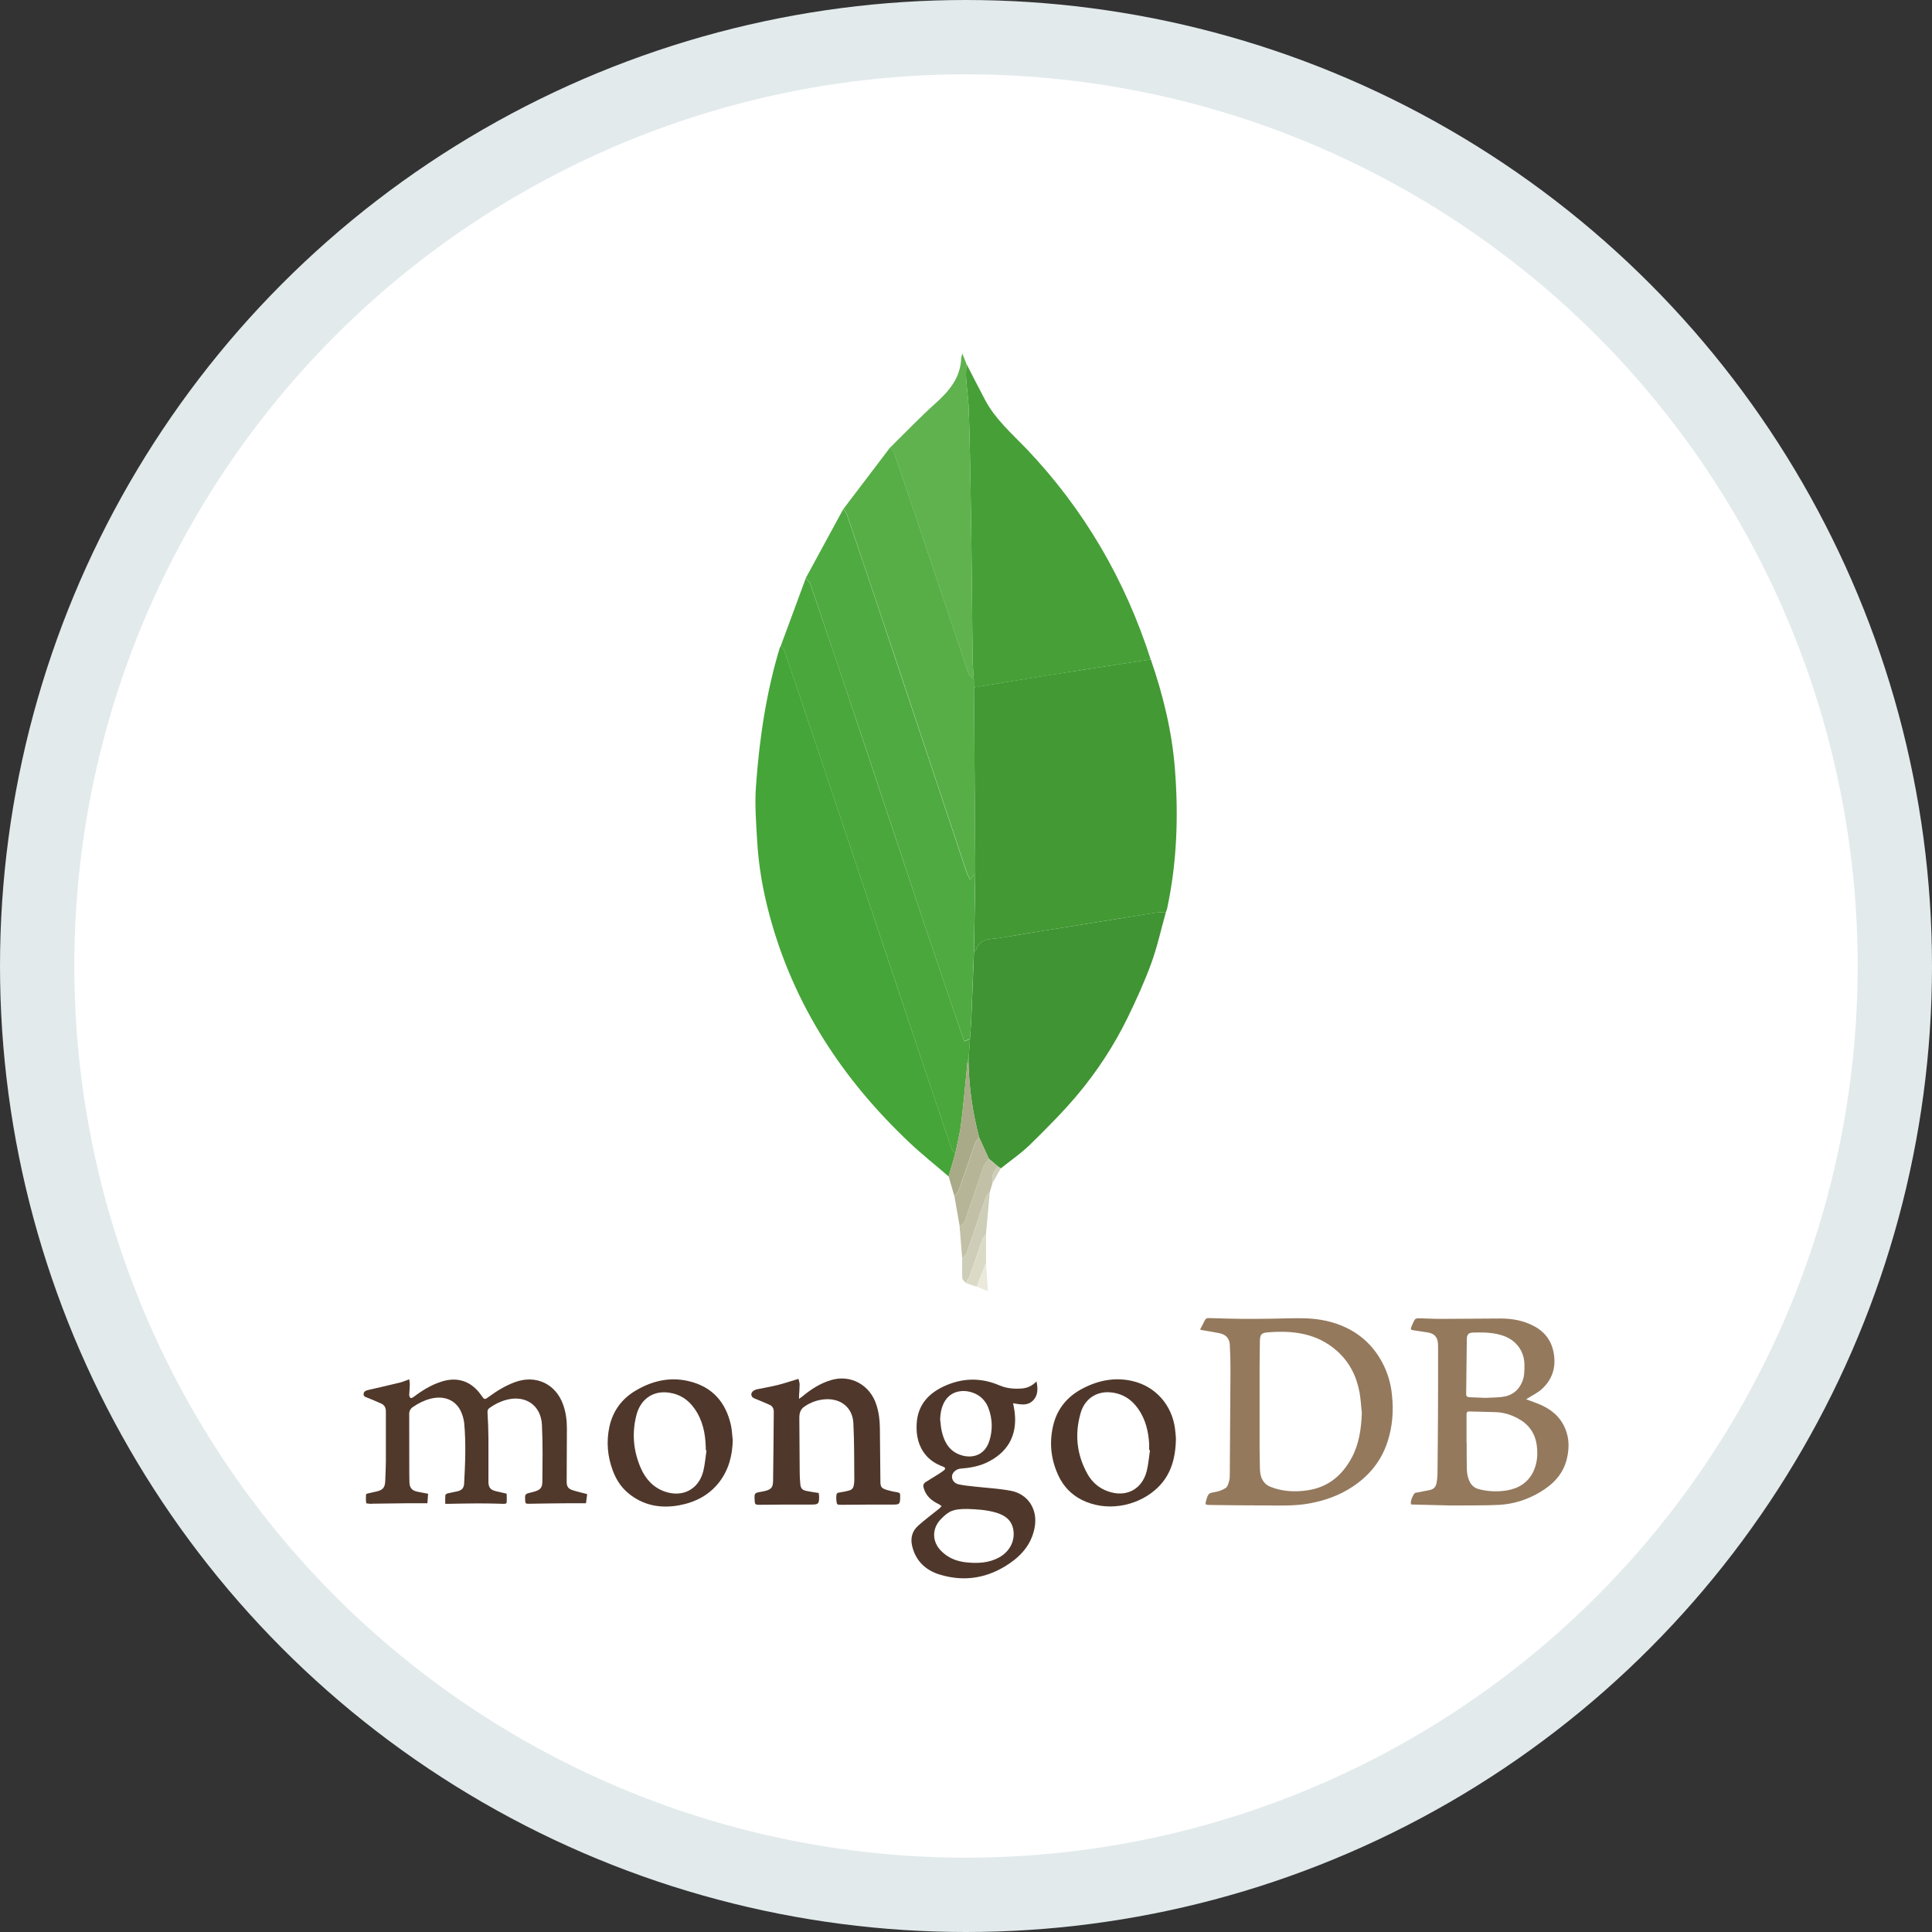 <svg width="26" height="26" viewBox="0 0 26 26" fill="none" xmlns="http://www.w3.org/2000/svg">
<rect x="0" y="0" width="26" height="26" fill="#333333" stroke="none"/>
<circle cx="13" cy="13" r="12.5" fill="white" stroke="#E2EAEC"/>
<g clip-path="url(#mongodb)">
<path fill-rule="evenodd" clip-rule="evenodd" d="M16.15 17.892C16.173 17.848 16.195 17.809 16.214 17.768C16.226 17.743 16.244 17.738 16.269 17.738C16.423 17.743 16.576 17.747 16.73 17.749C16.86 17.75 16.991 17.748 17.122 17.746C17.268 17.745 17.416 17.737 17.562 17.741C17.758 17.747 17.949 17.785 18.126 17.872C18.337 17.976 18.497 18.135 18.606 18.344C18.675 18.476 18.718 18.621 18.732 18.769C18.756 18.987 18.74 19.2 18.671 19.408C18.586 19.666 18.423 19.863 18.197 20.011C18.024 20.125 17.833 20.193 17.629 20.231C17.413 20.272 17.196 20.259 16.979 20.259C16.741 20.26 16.504 20.255 16.266 20.253C16.224 20.252 16.218 20.244 16.229 20.204L16.239 20.168C16.263 20.095 16.275 20.092 16.349 20.08C16.401 20.071 16.452 20.052 16.496 20.024C16.521 20.007 16.532 19.964 16.541 19.931C16.55 19.902 16.55 19.87 16.55 19.84C16.554 19.376 16.557 18.912 16.559 18.449C16.56 18.331 16.557 18.214 16.55 18.097C16.546 18.015 16.502 17.959 16.404 17.94C16.329 17.925 16.252 17.913 16.176 17.9L16.15 17.892ZM18.327 19.015C18.317 18.922 18.312 18.829 18.296 18.738C18.256 18.52 18.16 18.329 17.992 18.18C17.721 17.939 17.394 17.902 17.052 17.931C16.974 17.938 16.957 17.964 16.955 18.044C16.953 18.158 16.952 18.272 16.951 18.386C16.951 18.746 16.951 19.107 16.951 19.468C16.952 19.57 16.953 19.673 16.956 19.776C16.959 19.88 16.997 19.969 17.1 20.01C17.262 20.074 17.432 20.081 17.602 20.055C17.873 20.014 18.062 19.856 18.19 19.619C18.291 19.431 18.319 19.226 18.327 19.015ZM18.987 20.243C18.983 20.187 19.006 20.14 19.035 20.098C19.043 20.086 19.069 20.087 19.087 20.083L19.243 20.052C19.297 20.041 19.326 20.004 19.334 19.95C19.339 19.915 19.344 19.879 19.345 19.843C19.348 19.559 19.351 19.275 19.352 18.991C19.354 18.707 19.353 18.422 19.353 18.138L19.352 18.084C19.346 17.992 19.302 17.945 19.211 17.931L19.014 17.901C18.99 17.898 18.981 17.887 18.99 17.865C19.005 17.828 19.02 17.79 19.041 17.757C19.049 17.745 19.076 17.74 19.094 17.741C19.188 17.742 19.282 17.749 19.376 17.749L20.194 17.744C20.352 17.744 20.504 17.771 20.645 17.847C20.801 17.93 20.888 18.058 20.913 18.233C20.939 18.416 20.883 18.571 20.749 18.694C20.694 18.744 20.623 18.777 20.559 18.818L20.538 18.831C20.597 18.853 20.654 18.872 20.709 18.895C20.87 18.96 20.998 19.064 21.065 19.228C21.119 19.358 21.119 19.493 21.087 19.628C21.038 19.839 20.899 19.979 20.718 20.085C20.549 20.184 20.366 20.242 20.171 20.252C19.99 20.261 19.809 20.258 19.629 20.26L19.524 20.26C19.351 20.256 19.177 20.252 19.003 20.247L18.987 20.243ZM19.736 19.419H19.738C19.738 19.508 19.737 19.597 19.739 19.686C19.74 19.744 19.738 19.803 19.75 19.858C19.769 19.941 19.807 20.016 19.9 20.04C20.024 20.073 20.155 20.078 20.282 20.057C20.441 20.029 20.568 19.949 20.638 19.797C20.69 19.684 20.697 19.565 20.68 19.443C20.656 19.282 20.57 19.165 20.428 19.089C20.335 19.038 20.236 19.008 20.13 19.004C20.011 18.999 19.893 18.999 19.774 18.995C19.741 18.994 19.736 19.011 19.736 19.039C19.737 19.165 19.736 19.292 19.736 19.419ZM19.989 18.812C20.054 18.809 20.127 18.808 20.2 18.801C20.34 18.787 20.439 18.717 20.49 18.583C20.516 18.515 20.515 18.445 20.515 18.375C20.518 18.191 20.41 18.041 20.236 17.978C20.101 17.93 19.962 17.929 19.822 17.933C19.766 17.935 19.74 17.959 19.74 18.016L19.731 18.76C19.731 18.789 19.744 18.802 19.772 18.803L19.989 18.812Z" fill="#94795D"/>
<path fill-rule="evenodd" clip-rule="evenodd" d="M5.761 20.102L5.752 20.23C5.66 20.23 5.575 20.229 5.49 20.23C5.33 20.232 5.17 20.234 5.01 20.236L4.994 20.238C4.971 20.235 4.93 20.235 4.929 20.228C4.922 20.19 4.924 20.15 4.926 20.111C4.926 20.106 4.942 20.1 4.951 20.098L5.075 20.07C5.153 20.05 5.18 20.017 5.184 19.937C5.188 19.846 5.192 19.756 5.193 19.666C5.194 19.443 5.192 19.221 5.193 18.999C5.194 18.947 5.176 18.908 5.127 18.887C5.069 18.861 5.011 18.837 4.953 18.813C4.925 18.802 4.89 18.796 4.893 18.759C4.896 18.721 4.931 18.711 4.964 18.704C5.099 18.673 5.235 18.642 5.37 18.609C5.414 18.599 5.456 18.581 5.508 18.562C5.511 18.591 5.516 18.617 5.515 18.644L5.507 18.772C5.507 18.786 5.514 18.805 5.525 18.813C5.532 18.818 5.553 18.809 5.564 18.801C5.68 18.713 5.802 18.637 5.942 18.593C6.158 18.524 6.344 18.588 6.474 18.774C6.52 18.84 6.52 18.84 6.583 18.794C6.692 18.715 6.806 18.645 6.934 18.599C7.214 18.497 7.483 18.626 7.58 18.908C7.616 19.01 7.629 19.116 7.629 19.224L7.626 19.942C7.626 20.001 7.646 20.035 7.702 20.053C7.766 20.074 7.831 20.088 7.902 20.107L7.886 20.23C7.805 20.23 7.73 20.229 7.656 20.23C7.474 20.232 7.292 20.233 7.11 20.237C7.078 20.238 7.07 20.23 7.068 20.2C7.063 20.105 7.062 20.105 7.152 20.084L7.182 20.076C7.269 20.052 7.298 20.026 7.299 19.937C7.301 19.683 7.306 19.428 7.293 19.174C7.28 18.911 7.071 18.77 6.816 18.838C6.733 18.86 6.656 18.898 6.587 18.948C6.563 18.965 6.559 18.985 6.561 19.014C6.568 19.126 6.572 19.239 6.573 19.351C6.575 19.547 6.572 19.744 6.573 19.941C6.574 20.02 6.601 20.051 6.679 20.069L6.796 20.096L6.818 20.101C6.82 20.138 6.821 20.176 6.819 20.213C6.818 20.236 6.8 20.238 6.78 20.238C6.666 20.235 6.552 20.231 6.439 20.232C6.301 20.232 6.162 20.236 6.024 20.238H5.992C5.992 20.199 5.99 20.161 5.993 20.123C5.994 20.114 6.01 20.101 6.021 20.098L6.157 20.069C6.215 20.055 6.242 20.026 6.246 19.967C6.261 19.695 6.272 19.422 6.247 19.15C6.24 19.096 6.226 19.044 6.203 18.995C6.133 18.841 5.976 18.777 5.795 18.823C5.709 18.845 5.631 18.884 5.558 18.934C5.542 18.944 5.529 18.958 5.52 18.974C5.511 18.991 5.506 19.009 5.507 19.028C5.507 19.3 5.508 19.571 5.508 19.843L5.51 19.947C5.511 20.02 5.543 20.059 5.615 20.074C5.662 20.085 5.709 20.092 5.761 20.102Z" fill="#50382B"/>
<path fill-rule="evenodd" clip-rule="evenodd" d="M13.949 18.59C13.97 18.692 13.97 18.784 13.895 18.854C13.82 18.923 13.726 18.899 13.634 18.884C13.642 18.933 13.652 18.974 13.656 19.015C13.69 19.325 13.556 19.555 13.269 19.687C13.16 19.736 13.045 19.755 12.928 19.764C12.869 19.769 12.818 19.814 12.812 19.862C12.807 19.91 12.837 19.96 12.898 19.975C12.971 19.992 13.046 19.997 13.12 20.006C13.279 20.024 13.44 20.032 13.597 20.061C13.834 20.103 13.967 20.311 13.925 20.549C13.888 20.762 13.765 20.916 13.593 21.035C13.305 21.235 12.988 21.293 12.65 21.191C12.457 21.133 12.321 21.006 12.274 20.8C12.251 20.698 12.276 20.605 12.353 20.535C12.445 20.452 12.545 20.379 12.641 20.301L12.672 20.269L12.637 20.244C12.539 20.198 12.46 20.134 12.43 20.023C12.419 19.986 12.43 19.961 12.462 19.942C12.516 19.909 12.57 19.876 12.623 19.842C12.648 19.827 12.673 19.81 12.697 19.792C12.729 19.768 12.726 19.75 12.688 19.736C12.599 19.703 12.52 19.655 12.459 19.582C12.357 19.46 12.328 19.315 12.336 19.161C12.349 18.922 12.479 18.764 12.691 18.662C12.942 18.542 13.194 18.534 13.451 18.644C13.546 18.685 13.646 18.693 13.747 18.686C13.823 18.681 13.889 18.652 13.949 18.59ZM13.022 20.307C12.834 20.306 12.774 20.329 12.664 20.442C12.54 20.568 12.54 20.744 12.664 20.87C12.758 20.967 12.875 21.012 13.006 21.026C13.158 21.041 13.308 21.035 13.446 20.959C13.594 20.877 13.667 20.725 13.634 20.573C13.607 20.446 13.514 20.389 13.401 20.355C13.272 20.318 13.139 20.311 13.022 20.307ZM12.652 19.101C12.659 19.153 12.661 19.206 12.673 19.258C12.703 19.391 12.761 19.508 12.893 19.567C13.049 19.637 13.247 19.607 13.315 19.389C13.361 19.243 13.356 19.087 13.3 18.945C13.276 18.881 13.233 18.825 13.176 18.785C13.041 18.691 12.798 18.678 12.699 18.886C12.667 18.954 12.654 19.026 12.652 19.101Z" fill="#4F382B"/>
<path fill-rule="evenodd" clip-rule="evenodd" d="M10.746 18.556C10.751 18.579 10.761 18.606 10.761 18.632C10.761 18.682 10.756 18.733 10.753 18.783V18.826L10.796 18.794C10.912 18.698 11.037 18.616 11.183 18.573C11.446 18.493 11.709 18.637 11.794 18.905C11.827 19.007 11.84 19.112 11.841 19.218C11.844 19.454 11.845 19.691 11.848 19.927C11.848 20.012 11.858 20.027 11.938 20.052C11.984 20.066 12.031 20.076 12.078 20.083C12.104 20.087 12.115 20.097 12.114 20.122L12.114 20.146C12.113 20.244 12.106 20.248 12.011 20.248C11.784 20.247 11.557 20.249 11.33 20.251C11.262 20.251 11.262 20.253 11.255 20.186L11.254 20.148C11.258 20.09 11.259 20.091 11.316 20.082C11.354 20.077 11.392 20.068 11.429 20.058C11.468 20.048 11.486 20.02 11.491 19.982C11.494 19.963 11.497 19.944 11.497 19.924C11.494 19.666 11.498 19.407 11.484 19.149C11.473 18.941 11.313 18.816 11.104 18.831C11.003 18.838 10.906 18.872 10.823 18.931C10.767 18.97 10.756 19.027 10.757 19.088C10.758 19.329 10.76 19.571 10.762 19.812C10.763 19.865 10.764 19.918 10.77 19.971C10.775 20.028 10.795 20.052 10.851 20.064C10.905 20.076 10.96 20.083 11.018 20.092L11.023 20.137C11.024 20.24 11.014 20.248 10.913 20.248C10.678 20.247 10.443 20.248 10.208 20.251C10.171 20.251 10.156 20.24 10.157 20.204L10.156 20.188C10.15 20.095 10.153 20.091 10.241 20.076L10.283 20.068C10.378 20.046 10.403 20.021 10.404 19.924C10.409 19.616 10.41 19.309 10.413 19.001C10.414 18.957 10.397 18.923 10.356 18.905C10.298 18.879 10.24 18.855 10.182 18.831C10.149 18.818 10.113 18.809 10.111 18.765C10.111 18.733 10.144 18.706 10.19 18.696C10.282 18.677 10.375 18.662 10.466 18.639C10.557 18.616 10.646 18.586 10.746 18.556Z" fill="#4F372B"/>
<path fill-rule="evenodd" clip-rule="evenodd" d="M15.825 19.359C15.821 19.646 15.747 19.879 15.543 20.053C15.286 20.274 14.885 20.349 14.557 20.184C14.417 20.113 14.314 20.005 14.247 19.865C14.144 19.649 14.118 19.422 14.172 19.189C14.225 18.959 14.364 18.792 14.573 18.684C14.787 18.573 15.013 18.53 15.251 18.588C15.553 18.662 15.769 18.908 15.812 19.22C15.82 19.275 15.823 19.331 15.825 19.359ZM15.476 19.515L15.465 19.514C15.465 19.486 15.466 19.459 15.465 19.432C15.455 19.264 15.417 19.103 15.319 18.962C15.226 18.828 15.1 18.749 14.935 18.737C14.752 18.724 14.597 18.827 14.543 19.015C14.461 19.297 14.489 19.573 14.632 19.831C14.694 19.944 14.787 20.027 14.911 20.07C15.154 20.156 15.369 20.045 15.432 19.797C15.455 19.705 15.462 19.609 15.476 19.515Z" fill="#4F382B"/>
<path fill-rule="evenodd" clip-rule="evenodd" d="M9.861 19.382C9.856 19.588 9.807 19.779 9.68 19.945C9.543 20.122 9.356 20.217 9.143 20.257C8.891 20.304 8.654 20.261 8.452 20.092C8.356 20.011 8.29 19.908 8.247 19.791C8.175 19.599 8.158 19.402 8.201 19.201C8.248 18.986 8.37 18.822 8.558 18.712C8.775 18.584 9.01 18.528 9.26 18.585C9.583 18.658 9.769 18.868 9.838 19.186C9.851 19.251 9.853 19.317 9.861 19.382ZM9.508 19.518L9.498 19.517V19.478C9.493 19.289 9.456 19.109 9.343 18.952C9.26 18.835 9.148 18.762 9.005 18.742C8.771 18.708 8.618 18.847 8.567 19.035C8.501 19.282 8.522 19.524 8.624 19.758C8.688 19.903 8.789 20.017 8.944 20.072C9.185 20.157 9.404 20.044 9.465 19.796C9.487 19.706 9.494 19.611 9.508 19.518Z" fill="#4F372B"/>
<path fill-rule="evenodd" clip-rule="evenodd" d="M15.487 8.875C15.653 9.355 15.773 9.846 15.812 10.354C15.861 10.984 15.839 11.61 15.706 12.23L15.689 12.28C15.647 12.28 15.604 12.275 15.564 12.281C15.219 12.335 14.875 12.392 14.531 12.447C14.175 12.505 13.819 12.56 13.464 12.622C13.339 12.643 13.183 12.618 13.132 12.791L13.108 12.8L13.125 11.76L13.107 9.251L13.273 9.223C13.544 9.179 13.815 9.134 14.086 9.09C14.41 9.039 14.734 8.989 15.058 8.939C15.201 8.917 15.344 8.896 15.487 8.875Z" fill="#439934"/>
<path fill-rule="evenodd" clip-rule="evenodd" d="M12.766 15.832C12.591 15.681 12.411 15.538 12.243 15.38C11.341 14.529 10.682 13.528 10.357 12.321C10.267 11.989 10.208 11.651 10.189 11.308C10.175 11.068 10.156 10.826 10.173 10.587C10.218 9.951 10.31 9.322 10.496 8.71L10.506 8.695C10.524 8.719 10.55 8.741 10.56 8.768C10.742 9.304 10.922 9.84 11.102 10.377C11.666 12.063 12.23 13.749 12.796 15.435C12.807 15.468 12.835 15.495 12.856 15.524L12.766 15.832Z" fill="#45A538"/>
<path fill-rule="evenodd" clip-rule="evenodd" d="M15.486 8.876C15.343 8.898 15.2 8.918 15.057 8.94C14.733 8.99 14.409 9.04 14.086 9.092C13.815 9.135 13.544 9.18 13.273 9.224L13.107 9.253L13.105 9.145C13.1 9.056 13.091 8.967 13.089 8.878L13.071 7.178C13.066 6.823 13.06 6.469 13.053 6.114C13.049 5.894 13.043 5.674 13.034 5.453C13.028 5.335 13.009 5.218 13.002 5.099C12.997 5.031 13.003 4.963 13.005 4.895C13.089 5.058 13.172 5.223 13.259 5.386C13.396 5.643 13.614 5.832 13.812 6.038C14.59 6.855 15.142 7.804 15.486 8.876Z" fill="#46A037"/>
<path fill-rule="evenodd" clip-rule="evenodd" d="M13.108 12.799L13.132 12.791C13.183 12.617 13.339 12.643 13.464 12.621C13.819 12.56 14.175 12.504 14.531 12.447C14.875 12.391 15.219 12.335 15.564 12.28C15.604 12.274 15.647 12.279 15.689 12.279C15.624 12.509 15.574 12.744 15.492 12.967C15.399 13.22 15.287 13.467 15.168 13.71C14.99 14.071 14.769 14.41 14.511 14.72C14.312 14.958 14.091 15.179 13.869 15.397C13.747 15.518 13.602 15.616 13.468 15.724L13.433 15.7L13.307 15.593L13.177 15.308C13.089 14.976 13.04 14.634 13.033 14.29L13.036 14.232L13.053 13.981C13.059 13.896 13.067 13.81 13.071 13.724C13.084 13.416 13.095 13.107 13.108 12.799Z" fill="#409433"/>
<path fill-rule="evenodd" clip-rule="evenodd" d="M13.107 12.799C13.095 13.107 13.083 13.416 13.07 13.724C13.067 13.81 13.059 13.896 13.053 13.981L12.974 14.011C12.798 13.494 12.622 12.982 12.45 12.469C12.166 11.619 11.885 10.769 11.601 9.919C11.371 9.234 11.14 8.549 10.908 7.864C10.897 7.832 10.865 7.807 10.844 7.779L11.35 6.848C11.368 6.878 11.391 6.906 11.402 6.939C11.636 7.632 11.87 8.325 12.101 9.02C12.403 9.923 12.703 10.826 13.004 11.73C13.016 11.766 13.036 11.799 13.055 11.84L13.124 11.759L13.107 12.799Z" fill="#4FAA41"/>
<path fill-rule="evenodd" clip-rule="evenodd" d="M10.844 7.781C10.866 7.81 10.897 7.835 10.908 7.867C11.141 8.551 11.372 9.236 11.601 9.922C11.885 10.771 12.166 11.622 12.451 12.471C12.623 12.984 12.799 13.496 12.975 14.014L13.054 13.984L13.036 14.235L13.02 14.293C12.992 14.567 12.969 14.843 12.935 15.117C12.919 15.254 12.883 15.389 12.856 15.525C12.835 15.495 12.806 15.468 12.795 15.435C12.23 13.75 11.666 12.063 11.101 10.377C10.922 9.841 10.741 9.304 10.559 8.769C10.55 8.741 10.524 8.72 10.506 8.696L10.844 7.781Z" fill="#4AA73C"/>
<path fill-rule="evenodd" clip-rule="evenodd" d="M13.126 11.759L13.056 11.839C13.037 11.799 13.018 11.765 13.006 11.729C12.704 10.826 12.405 9.922 12.103 9.019C11.871 8.325 11.637 7.632 11.403 6.938C11.392 6.906 11.369 6.878 11.352 6.847L11.978 6.023C11.998 6.05 12.026 6.073 12.036 6.103C12.21 6.612 12.382 7.122 12.553 7.632C12.714 8.108 12.871 8.585 13.033 9.06C13.044 9.092 13.082 9.115 13.107 9.142L13.108 9.25L13.126 11.759Z" fill="#57AE47"/>
<path fill-rule="evenodd" clip-rule="evenodd" d="M13.106 9.143C13.08 9.116 13.043 9.094 13.032 9.062C12.87 8.586 12.712 8.109 12.552 7.633C12.381 7.123 12.208 6.613 12.035 6.104C12.024 6.074 11.996 6.051 11.977 6.025C12.18 5.825 12.377 5.619 12.589 5.428C12.778 5.259 12.929 5.078 12.936 4.811L12.951 4.758L13.005 4.893C13.003 4.961 12.997 5.03 13.002 5.098C13.009 5.216 13.029 5.334 13.034 5.452C13.044 5.672 13.049 5.892 13.053 6.113C13.06 6.467 13.067 6.822 13.071 7.176L13.09 8.877C13.091 8.965 13.1 9.054 13.106 9.143Z" fill="#60B24F"/>
<path fill-rule="evenodd" clip-rule="evenodd" d="M12.856 15.523C12.883 15.387 12.919 15.252 12.936 15.114C12.969 14.84 12.992 14.565 13.02 14.29L13.027 14.289L13.034 14.29C13.04 14.634 13.089 14.976 13.178 15.308C13.159 15.332 13.134 15.353 13.124 15.38C13.049 15.593 12.978 15.806 12.902 16.018C12.892 16.047 12.863 16.07 12.843 16.095L12.766 15.83L12.856 15.523Z" fill="#A9AA88"/>
<path fill-rule="evenodd" clip-rule="evenodd" d="M12.844 16.096C12.864 16.07 12.893 16.048 12.903 16.019C12.979 15.807 13.05 15.593 13.125 15.381C13.134 15.354 13.16 15.333 13.178 15.309L13.308 15.594C13.283 15.63 13.247 15.663 13.233 15.703L12.984 16.433C12.974 16.463 12.939 16.483 12.916 16.508L12.844 16.096Z" fill="#B6B598"/>
<path fill-rule="evenodd" clip-rule="evenodd" d="M12.914 16.508C12.938 16.484 12.972 16.463 12.983 16.434L13.231 15.703C13.245 15.663 13.281 15.63 13.307 15.594L13.432 15.701C13.372 15.761 13.338 15.83 13.358 15.918L13.32 16.043C13.303 16.064 13.277 16.083 13.269 16.107C13.182 16.356 13.099 16.606 13.012 16.855C13.001 16.886 12.97 16.911 12.949 16.939L12.914 16.508Z" fill="#C2C1A7"/>
<path fill-rule="evenodd" clip-rule="evenodd" d="M12.949 16.939C12.971 16.911 13.001 16.886 13.012 16.855C13.1 16.606 13.183 16.356 13.269 16.108C13.278 16.083 13.303 16.064 13.32 16.043L13.268 16.617C13.254 16.633 13.233 16.647 13.226 16.666L13.051 17.168C13.039 17.202 13.015 17.233 12.997 17.265C12.981 17.244 12.951 17.223 12.95 17.201C12.945 17.114 12.948 17.026 12.949 16.939Z" fill="#CECDB7"/>
<path fill-rule="evenodd" clip-rule="evenodd" d="M12.998 17.266C13.017 17.233 13.04 17.203 13.052 17.169L13.228 16.666C13.234 16.648 13.255 16.633 13.269 16.617L13.27 16.994L13.144 17.317L12.998 17.266Z" fill="#DBDAC7"/>
<path fill-rule="evenodd" clip-rule="evenodd" d="M13.143 17.315L13.269 16.992L13.295 17.375L13.143 17.315Z" fill="#EBE9DC"/>
<path fill-rule="evenodd" clip-rule="evenodd" d="M13.359 15.916C13.339 15.829 13.373 15.759 13.434 15.699L13.468 15.723L13.359 15.916Z" fill="#CECDB7"/>
<path fill-rule="evenodd" clip-rule="evenodd" d="M13.033 14.292L13.026 14.291L13.02 14.292L13.036 14.234L13.033 14.292Z" fill="#4FAA41"/>
</g>
<defs>
<clipPath id="mongodb">
<rect width="17.333" height="17.333" fill="white" transform="translate(4.334 4.332)"/>
</clipPath>
</defs>
</svg>
